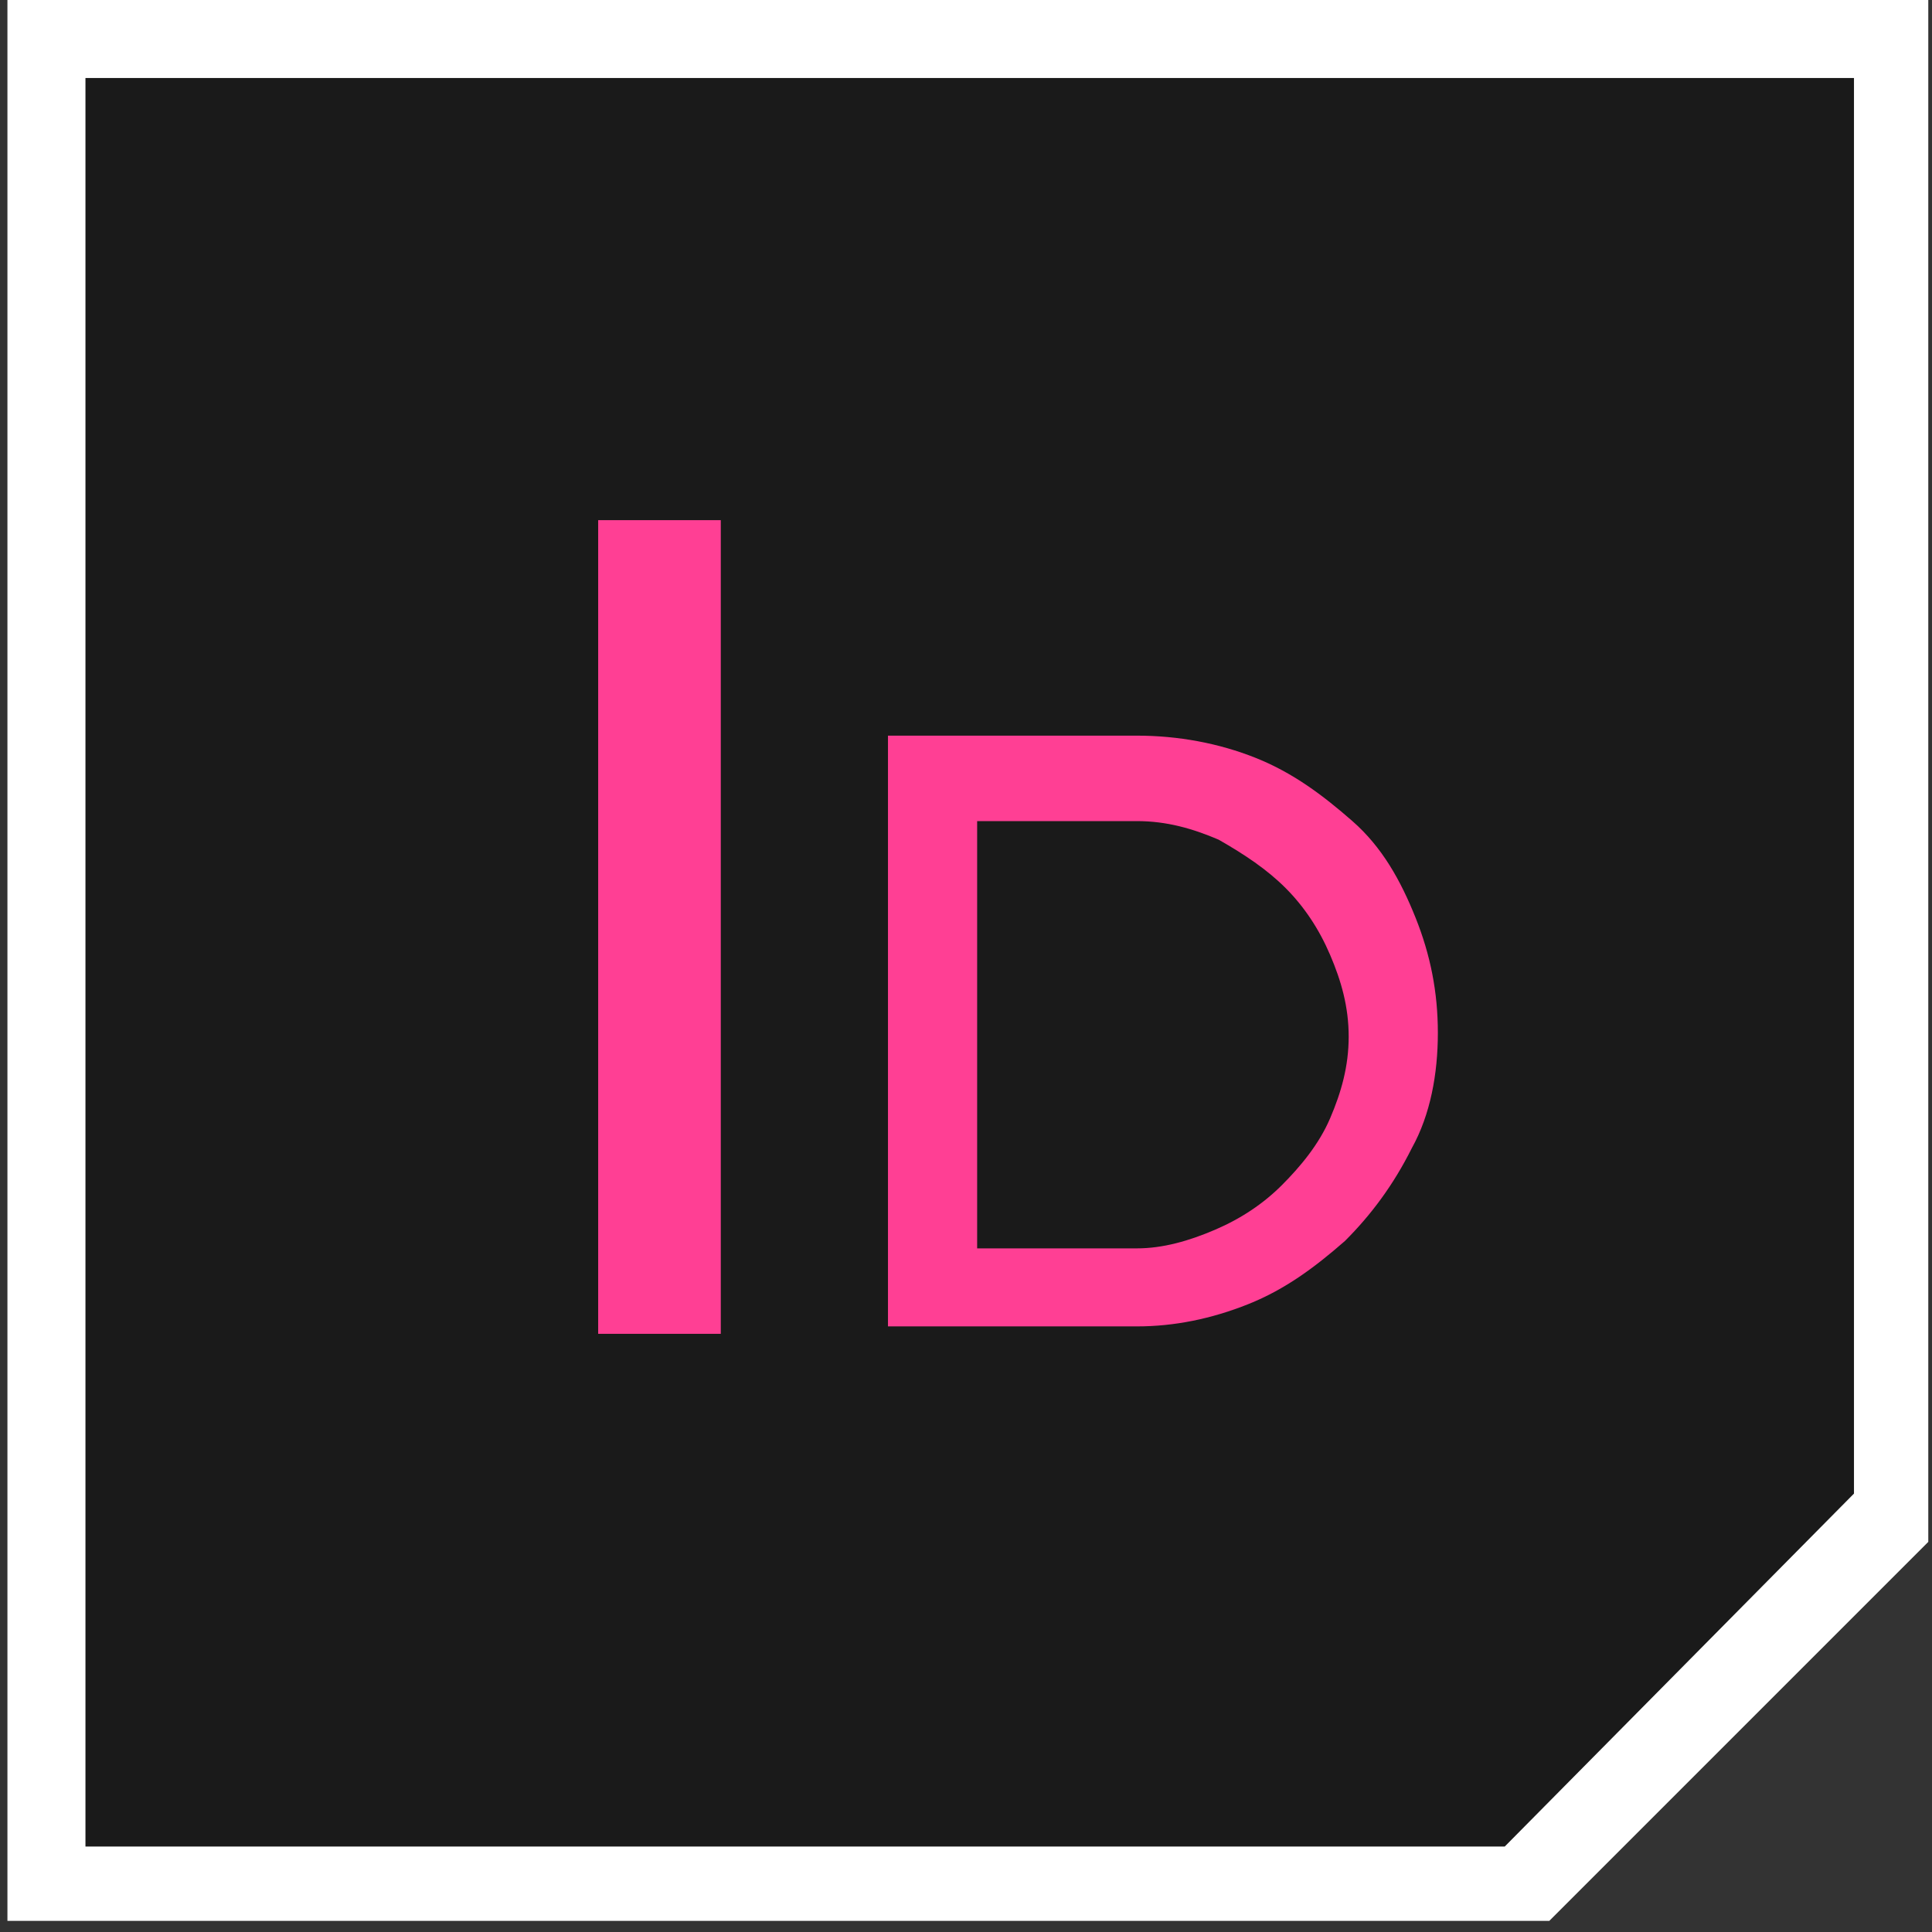 <?xml version="1.0" encoding="utf-8"?>
<!-- Generator: Adobe Illustrator 23.0.2, SVG Export Plug-In . SVG Version: 6.00 Build 0)  -->
<svg version="1.1" id="Calque_1" xmlns="http://www.w3.org/2000/svg" xmlns:xlink="http://www.w3.org/1999/xlink" x="0px" y="0px"
	 viewBox="0 0 52 52" style="enable-background:new 0 0 52 52;" xml:space="preserve">
<rect x="0" y="0" width="52" height="52" fill="#333333" stroke="none"/>
<style type="text/css">
	.st0{fill:#FFFFFF;}
	.st1{fill:#1A1A1A;}
	.st2{fill:#FF3F94;}
</style>
<g>
	<polygon class="st0" points="41.7,51.7 0.2,51.7 0.2,0 51.9,0 51.9,41.5 	"/>
	<polygon class="st1" points="40.5,49.7 2.3,49.7 2.3,2.1 49.9,2.1 49.9,40.2 	"/>
	<g>
		<path class="st2" d="M16.1,35.9V14h3.3v21.9H16.1z"/>
		<path class="st2" d="M23.9,35.9V19.8h6.7c1.1,0,2.2,0.2,3.2,0.6c1,0.4,1.8,1,2.6,1.7s1.3,1.6,1.7,2.6c0.4,1,0.6,2,0.6,3.1
			c0,1.1-0.2,2.2-0.7,3.1c-0.5,1-1.1,1.8-1.8,2.5c-0.8,0.7-1.6,1.3-2.6,1.7c-1,0.4-2,0.6-3,0.6H23.9z M26.3,22.2v11.4h4.3
			c0.7,0,1.4-0.2,2.1-0.5c0.7-0.3,1.3-0.7,1.8-1.2c0.5-0.5,1-1.1,1.3-1.8c0.3-0.7,0.5-1.4,0.5-2.2c0-0.8-0.2-1.5-0.5-2.2
			c-0.3-0.7-0.7-1.3-1.2-1.8c-0.5-0.5-1.1-0.9-1.8-1.3c-0.7-0.3-1.4-0.5-2.2-0.5H26.3z"/>
	</g>
</g>
</svg>
